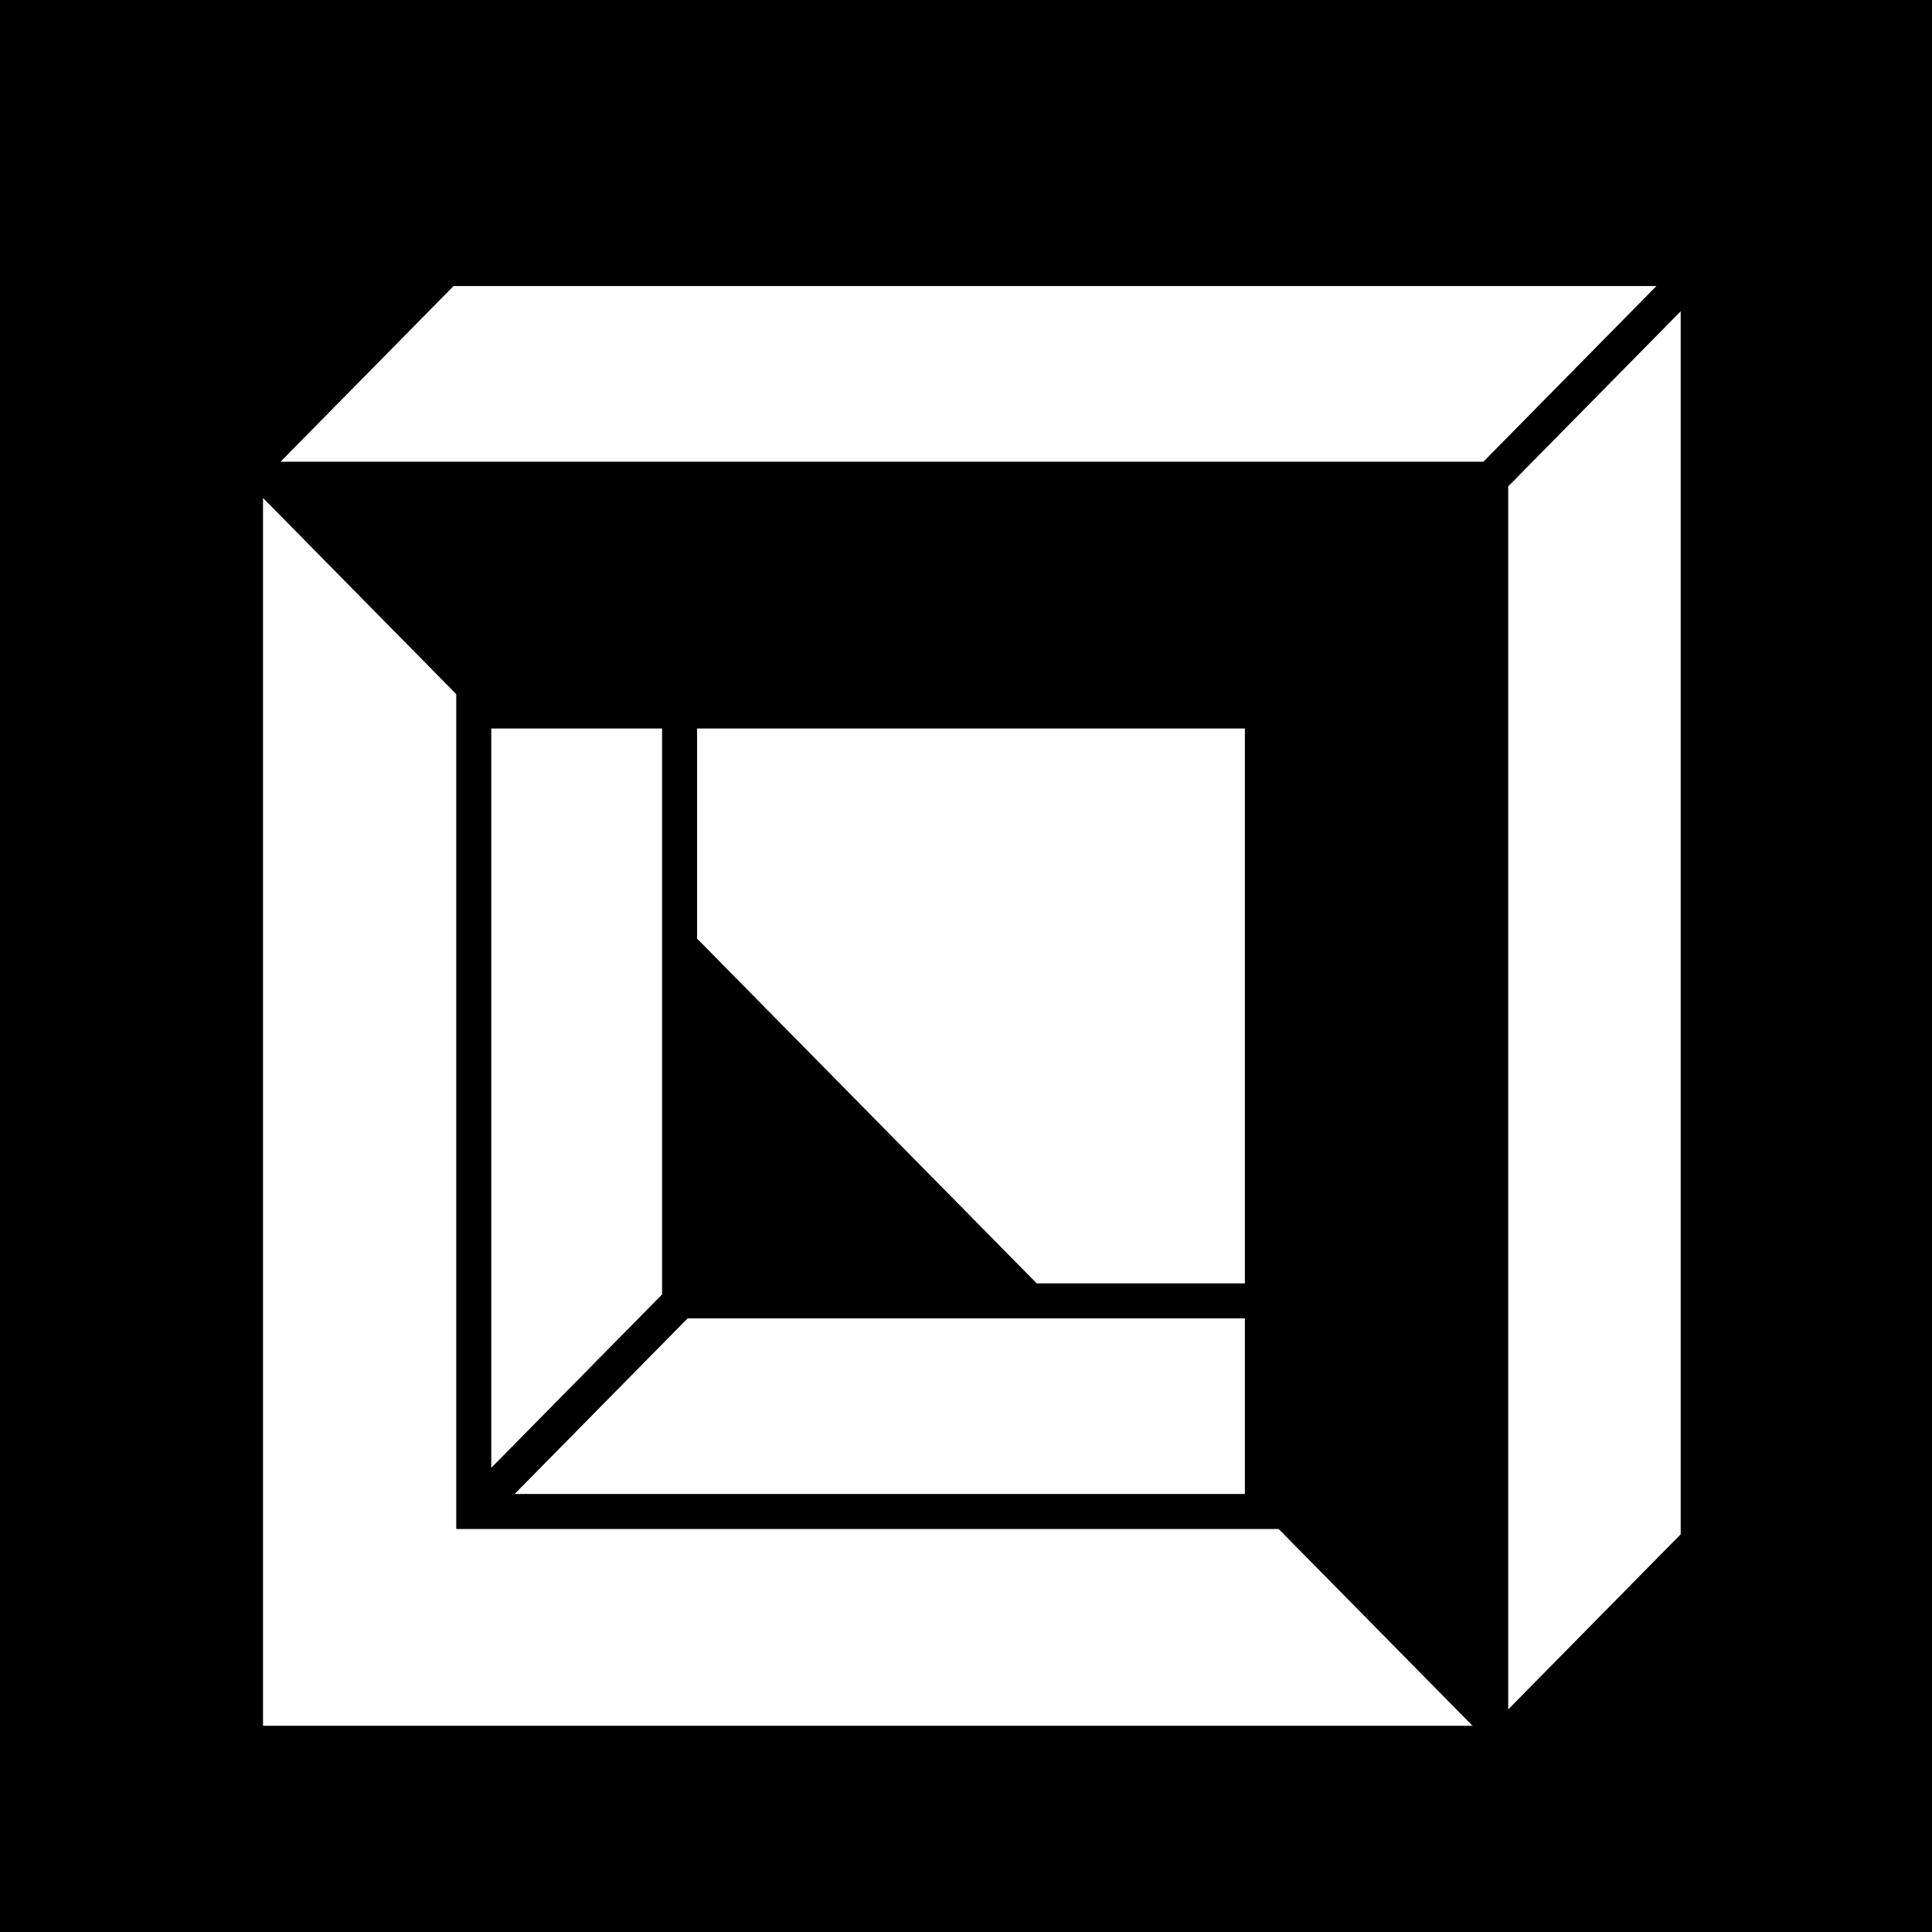 <svg xmlns="http://www.w3.org/2000/svg" viewBox="1 65 60 60"><path fill-rule="evenodd" clip-rule="evenodd" d="M0 0h192.756v192.756H0V0z"/><path d="M8.625 119.139V79.883h38.67v39.256H8.625zm31.579-7.198V87.08H15.713v24.861h24.491zm.02-6.541H22.105V87.046l-6.392.034v24.861h24.511V105.4zm7.071-25.517l6.444-6.542M22.127 105.4l-6.444 6.541m31.733 7.35l6.323-6.42V73.34H14.858l-6.354 6.451" fill="white" stroke="#000" stroke-width="1.087" stroke-miterlimit="2.613"/><path d="M87.526 92.738l-.667-.959c-2.722-3.836-3.944-4.964-6.834-6.261a13.215 13.215 0 0 0-5.834-1.354c-3.611 0-6.056 2.031-6.056 4.964 0 2.482 1.556 3.948 4.945 4.794l8.777 2.086c7.724 1.863 11.001 5.021 11.001 10.605 0 7.275-6.556 12.803-15.167 12.803-3.778 0-6.778-.846-10.39-2.988l-.945 2.537h-2.778l-3.395-11.303 3.111-1.186c3.389 7.277 8.229 8.822 14.452 8.822 4.555 0 8.056-2.764 8.056-6.316 0-2.596-1.722-4.062-6-5.246l-8.278-2.312c-5-1.41-7.223-2.652-8.89-4.964-1.111-1.467-1.722-3.328-1.722-5.189 0-6.486 5.445-11.28 12.834-11.28 3.333 0 6.445.846 9.667 2.482l.833-2.031h2.778l3.5 11.337-2.998.959zM101.424 110.393c0 3.76.713 4.861 2.891 4.861.85 0 1.75-.305 2.639-.879l1.604 2.719c-1.875 1.451-3.877 2.07-6.377 2.07-3.777 0-6.267-2.256-6.267-5.764V97.055h-3.645v-3.208c3.423-.05 5.824-3.008 6.8-8.322h2.355v8.322h6.402v3.208h-6.402v13.338z" fill-rule="evenodd" clip-rule="evenodd"/><path d="M120.369 119.164c-7.156 0-12.225-5.414-12.225-13.184 0-7.521 5.068-12.786 12.357-12.786 7.156 0 12.135 5.264 12.135 12.786.001 7.821-5.023 13.184-12.267 13.184zm5.111-19.4c-.934-2.057-2.801-3.21-5.111-3.21-2.535 0-4.49 1.304-5.334 3.511-.535 1.453-.756 3.008-.756 5.564 0 3.609.443 6.016 1.422 7.67.934 1.605 2.711 2.559 4.711 2.559 4.09 0 6.09-3.059 6.09-9.377 0-.301 0-.602-.045-.902-.088-2.507-.398-4.513-.977-5.815zM156.941 112.697c-2.178 4.211-6 6.467-10.756 6.467-6.979 0-11.822-5.312-11.822-12.984 0-7.471 4.934-12.985 11.6-12.985 5.379 0 9.734 3.209 9.734 7.069 0 2.057-1.199 3.459-2.977 3.459-1.557 0-2.713-1.252-2.713-2.957l.045-1.254c0-1.805-1.645-3.059-3.912-3.059-3.555 0-5.645 3.611-5.645 9.727 0 6.018 2.623 9.576 7.068 9.576 2.756 0 4.799-1.354 7.021-4.562l2.357 1.503z" fill-rule="evenodd" clip-rule="evenodd"/><path d="M165.262 107.652v4.072c0 2.553.791 3.422 3.445 3.801l.371.055v2.934h-13.404v-2.934l.418-.055c2.654-.379 3.398-1.248 3.398-3.801V89.022c0-2.227-.559-2.77-3.072-2.933l-.744-.054v-2.987l.744-.109c2.514-.38 3.072-.489 6.051-1.575l1.07-.435h1.723v22.648l5.865-4.734.791-.924c.465-.543.559-.705.559-.977 0-.762-.699-1.033-3.119-1.25v-2.987h12.848v2.987c-.234.054-.373.108-.467.108-3.211.706-4.375 1.303-6.609 3.53l-2.746 2.662 6.424 9.568c1.723 2.822 2.887 3.639 5.445 4.018v2.934h-13.125v-2.934c1.721-.162 2.279-.488 2.279-1.248 0-.164-.045-.381-.092-.543-.047-.055-.279-.436-.605-1.033l-4.607-6.906-2.841 1.804z" fill-rule="evenodd" clip-rule="evenodd"/></svg>